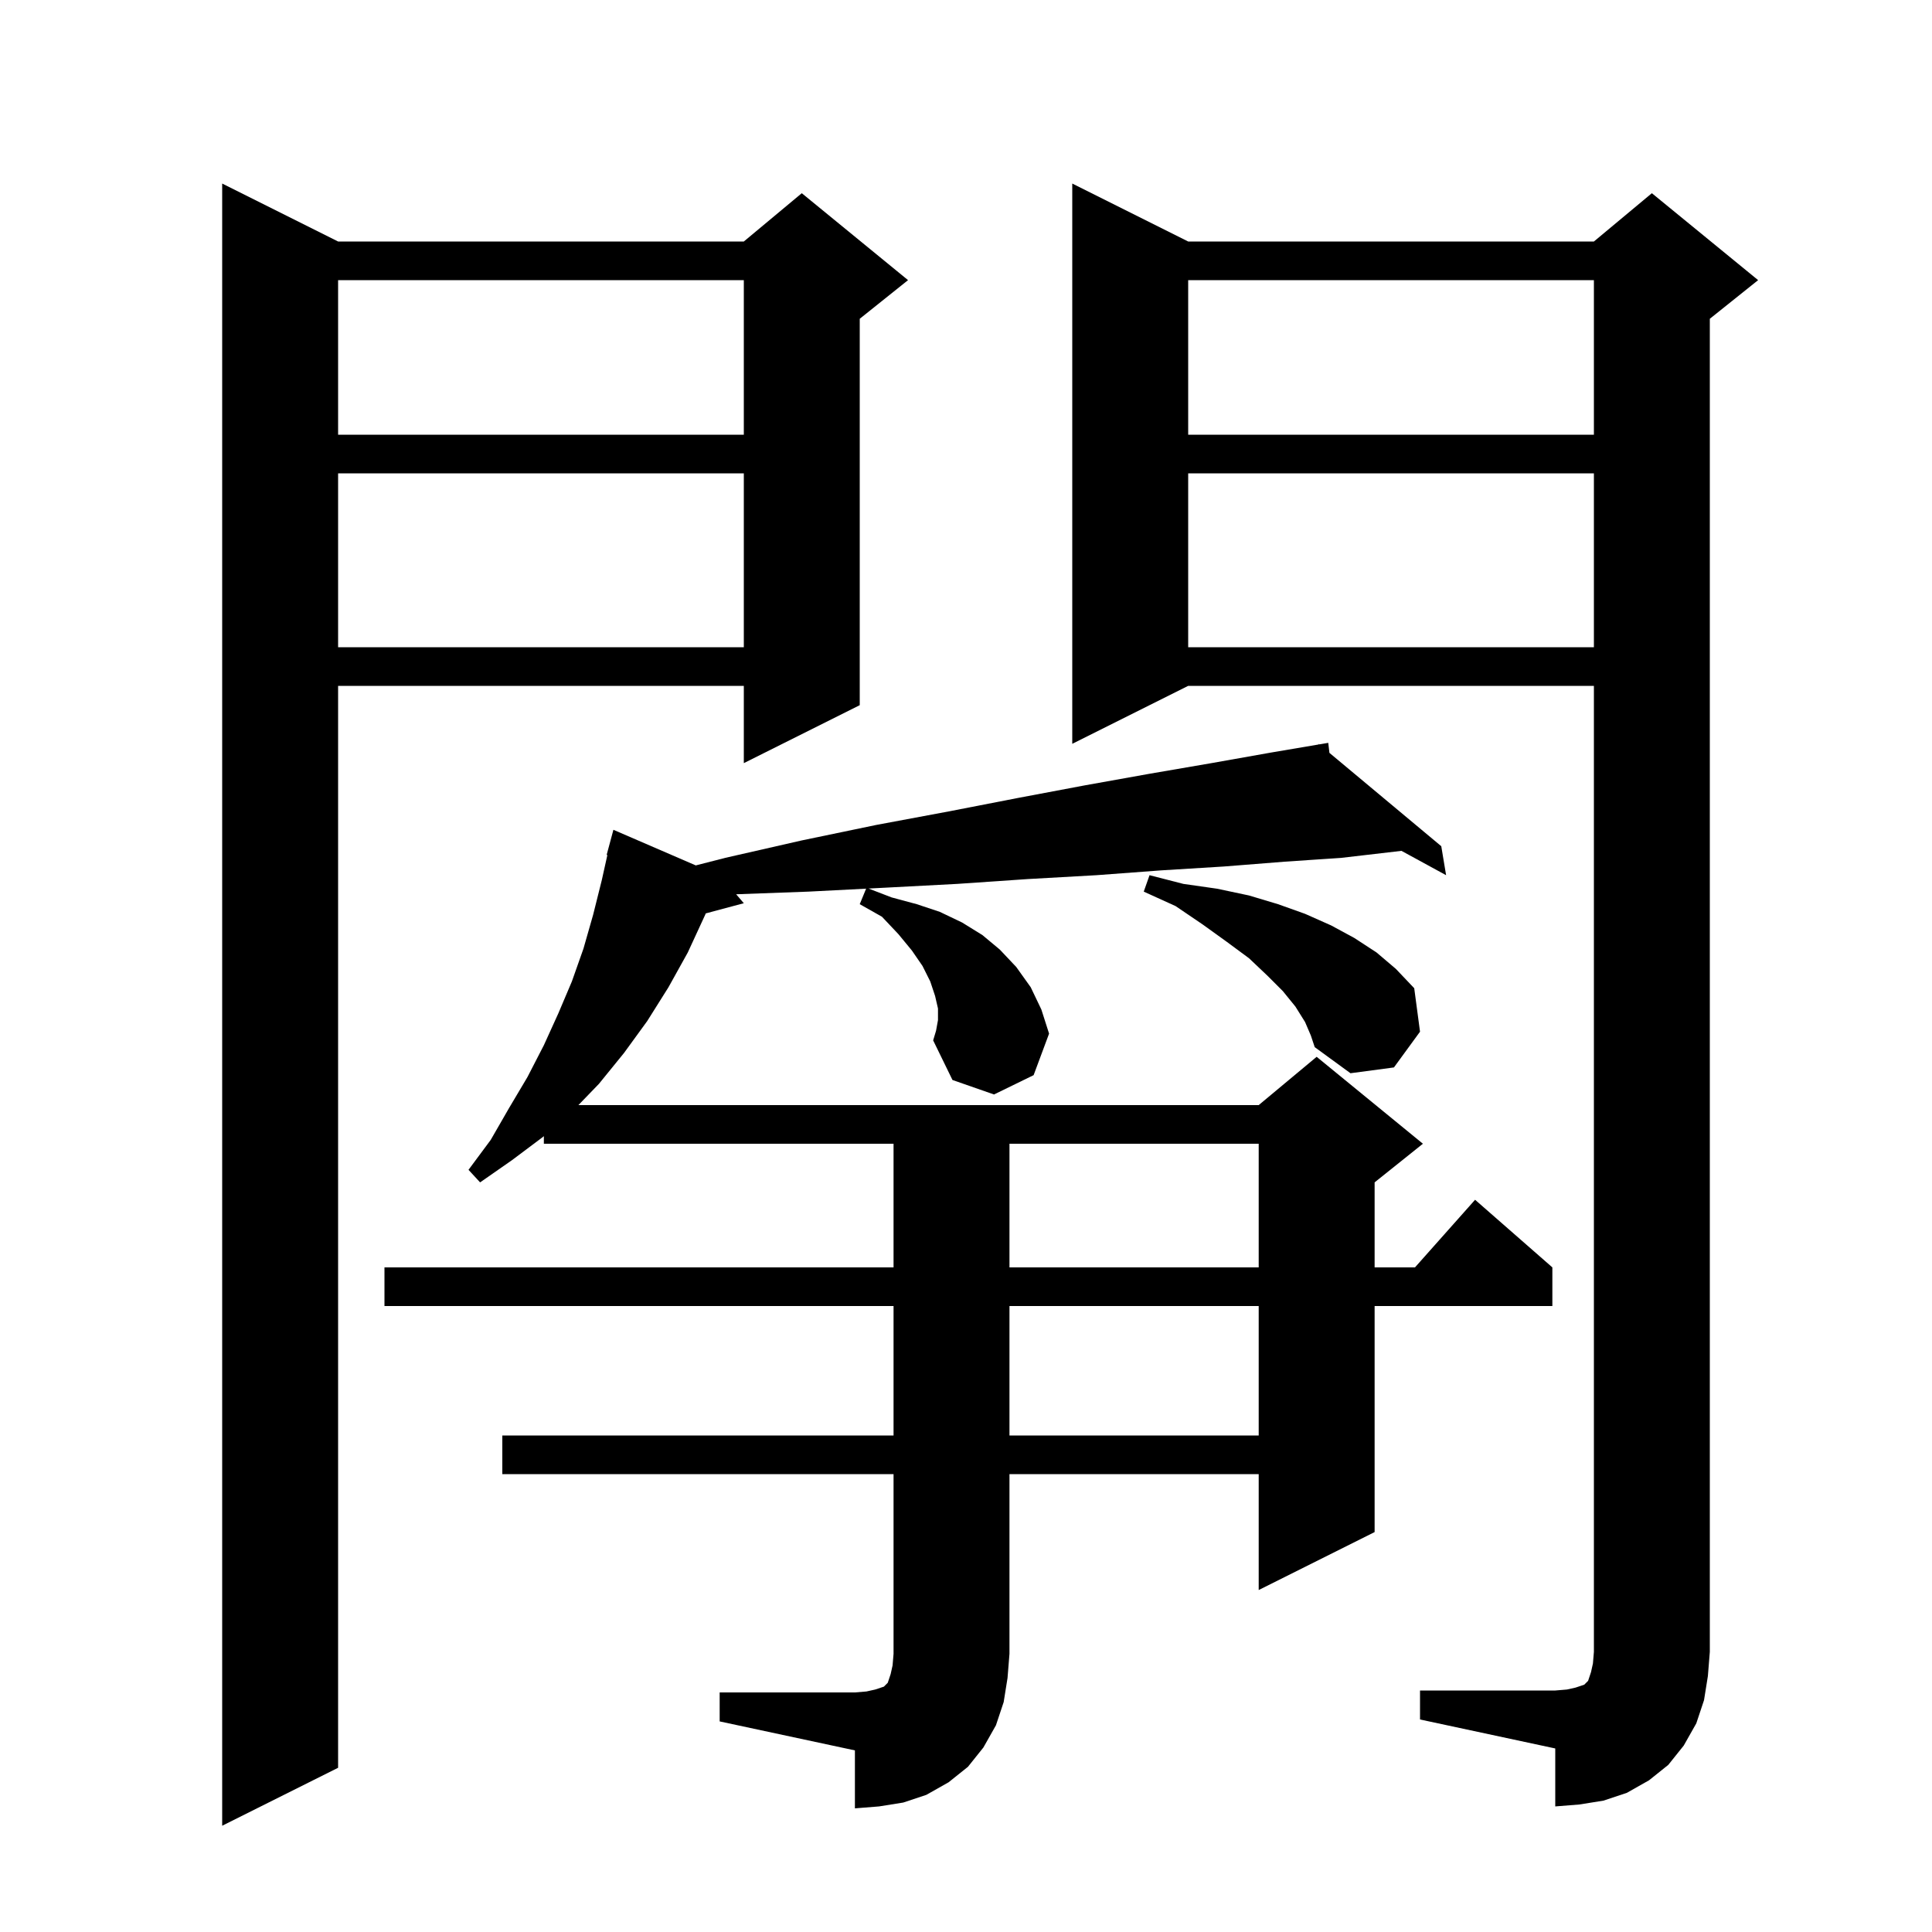 <svg xmlns="http://www.w3.org/2000/svg" xmlns:xlink="http://www.w3.org/1999/xlink" version="1.1" baseProfile="full" viewBox="0 0 200 200" width="200" height="200">
<g fill="black">
<path d="M 35.0 25.0 L 77.0 25.0 L 83.0 20.0 L 94.0 29.0 L 89.0 33.0 L 89.0 73.0 L 77.0 79.0 L 77.0 71.0 L 35.0 71.0 L 35.0 183.0 L 23.0 189.0 L 23.0 19.0 Z M 74.5 175.2 L 88.5 175.2 L 89.7 175.1 L 90.6 174.9 L 91.5 174.6 L 91.9 174.2 L 92.2 173.3 L 92.4 172.4 L 92.5 171.2 L 92.5 152.6 L 52.0 152.6 L 52.0 148.6 L 92.5 148.6 L 92.5 135.2 L 39.8 135.2 L 39.8 131.2 L 92.5 131.2 L 92.5 118.4 L 56.3 118.4 L 56.3 117.613 L 56.2 117.7 L 53.0 120.1 L 49.7 122.4 L 48.5 121.1 L 50.8 118.0 L 52.7 114.7 L 54.6 111.5 L 56.3 108.2 L 57.8 104.9 L 59.2 101.6 L 60.4 98.2 L 61.4 94.7 L 62.3 91.1 L 62.875 88.514 L 62.8 88.5 L 63.5 85.9 L 72.026 89.587 L 75.1 88.8 L 83.0 87.0 L 90.7 85.4 L 98.2 84.0 L 105.4 82.6 L 112.3 81.3 L 119.0 80.1 L 125.4 79.0 L 131.6 77.9 L 136.514 77.067 L 136.5 77.0 L 136.569 77.058 L 137.5 76.9 L 137.622 77.936 L 149.2 87.6 L 149.7 90.6 L 145.08 88.08 L 138.9 88.8 L 133.0 89.2 L 126.7 89.7 L 120.2 90.1 L 113.5 90.6 L 106.4 91.0 L 99.1 91.5 L 91.5 91.9 L 89.912 91.981 L 92.3 92.9 L 94.9 93.6 L 97.3 94.4 L 99.6 95.5 L 101.7 96.8 L 103.5 98.3 L 105.2 100.1 L 106.7 102.2 L 107.8 104.5 L 108.6 107.0 L 107.0 111.3 L 102.9 113.3 L 98.6 111.8 L 96.6 107.7 L 96.9 106.7 L 97.1 105.6 L 97.1 104.4 L 96.8 103.1 L 96.3 101.6 L 95.5 100.0 L 94.4 98.4 L 93.0 96.7 L 91.3 94.9 L 89.0 93.6 L 89.661 91.994 L 83.7 92.3 L 76.206 92.574 L 77.0 93.5 L 73.058 94.556 L 73.0 94.7 L 71.2 98.6 L 69.2 102.2 L 67.0 105.7 L 64.6 109.0 L 62.0 112.2 L 59.876 114.4 L 130.3 114.4 L 136.3 109.4 L 147.3 118.4 L 142.3 122.4 L 142.3 131.2 L 146.478 131.2 L 152.7 124.2 L 160.7 131.2 L 160.7 135.2 L 142.3 135.2 L 142.3 158.6 L 130.3 164.6 L 130.3 152.6 L 104.5 152.6 L 104.5 171.2 L 104.3 173.7 L 103.9 176.2 L 103.1 178.6 L 101.8 180.9 L 100.2 182.9 L 98.2 184.5 L 95.9 185.8 L 93.5 186.6 L 91.0 187.0 L 88.5 187.2 L 88.5 181.2 L 74.5 178.2 Z M 147.0 175.0 L 161.0 175.0 L 162.2 174.9 L 163.1 174.7 L 164.0 174.4 L 164.4 174.0 L 164.7 173.1 L 164.9 172.2 L 165.0 171.0 L 165.0 71.0 L 123.0 71.0 L 111.0 77.0 L 111.0 19.0 L 123.0 25.0 L 165.0 25.0 L 171.0 20.0 L 182.0 29.0 L 177.0 33.0 L 177.0 171.0 L 176.8 173.5 L 176.4 176.0 L 175.6 178.4 L 174.3 180.7 L 172.7 182.7 L 170.7 184.3 L 168.4 185.6 L 166.0 186.4 L 163.5 186.8 L 161.0 187.0 L 161.0 181.0 L 147.0 178.0 Z M 104.5 135.2 L 104.5 148.6 L 130.3 148.6 L 130.3 135.2 Z M 104.5 118.4 L 104.5 131.2 L 130.3 131.2 L 130.3 118.4 Z M 135.1 105.8 L 134.1 104.2 L 132.8 102.6 L 131.2 101.0 L 129.3 99.2 L 127.0 97.5 L 124.5 95.7 L 121.7 93.8 L 118.4 92.3 L 119.0 90.6 L 122.5 91.5 L 126.0 92.0 L 129.3 92.7 L 132.3 93.6 L 135.1 94.6 L 137.8 95.8 L 140.2 97.1 L 142.5 98.6 L 144.5 100.3 L 146.4 102.3 L 147.0 106.8 L 144.3 110.5 L 139.8 111.1 L 136.1 108.4 L 135.7 107.2 Z M 123.0 49.0 L 123.0 67.0 L 165.0 67.0 L 165.0 49.0 Z M 35.0 49.0 L 35.0 67.0 L 77.0 67.0 L 77.0 49.0 Z M 123.0 29.0 L 123.0 45.0 L 165.0 45.0 L 165.0 29.0 Z M 35.0 29.0 L 35.0 45.0 L 77.0 45.0 L 77.0 29.0 Z " />
</g>
</svg>
